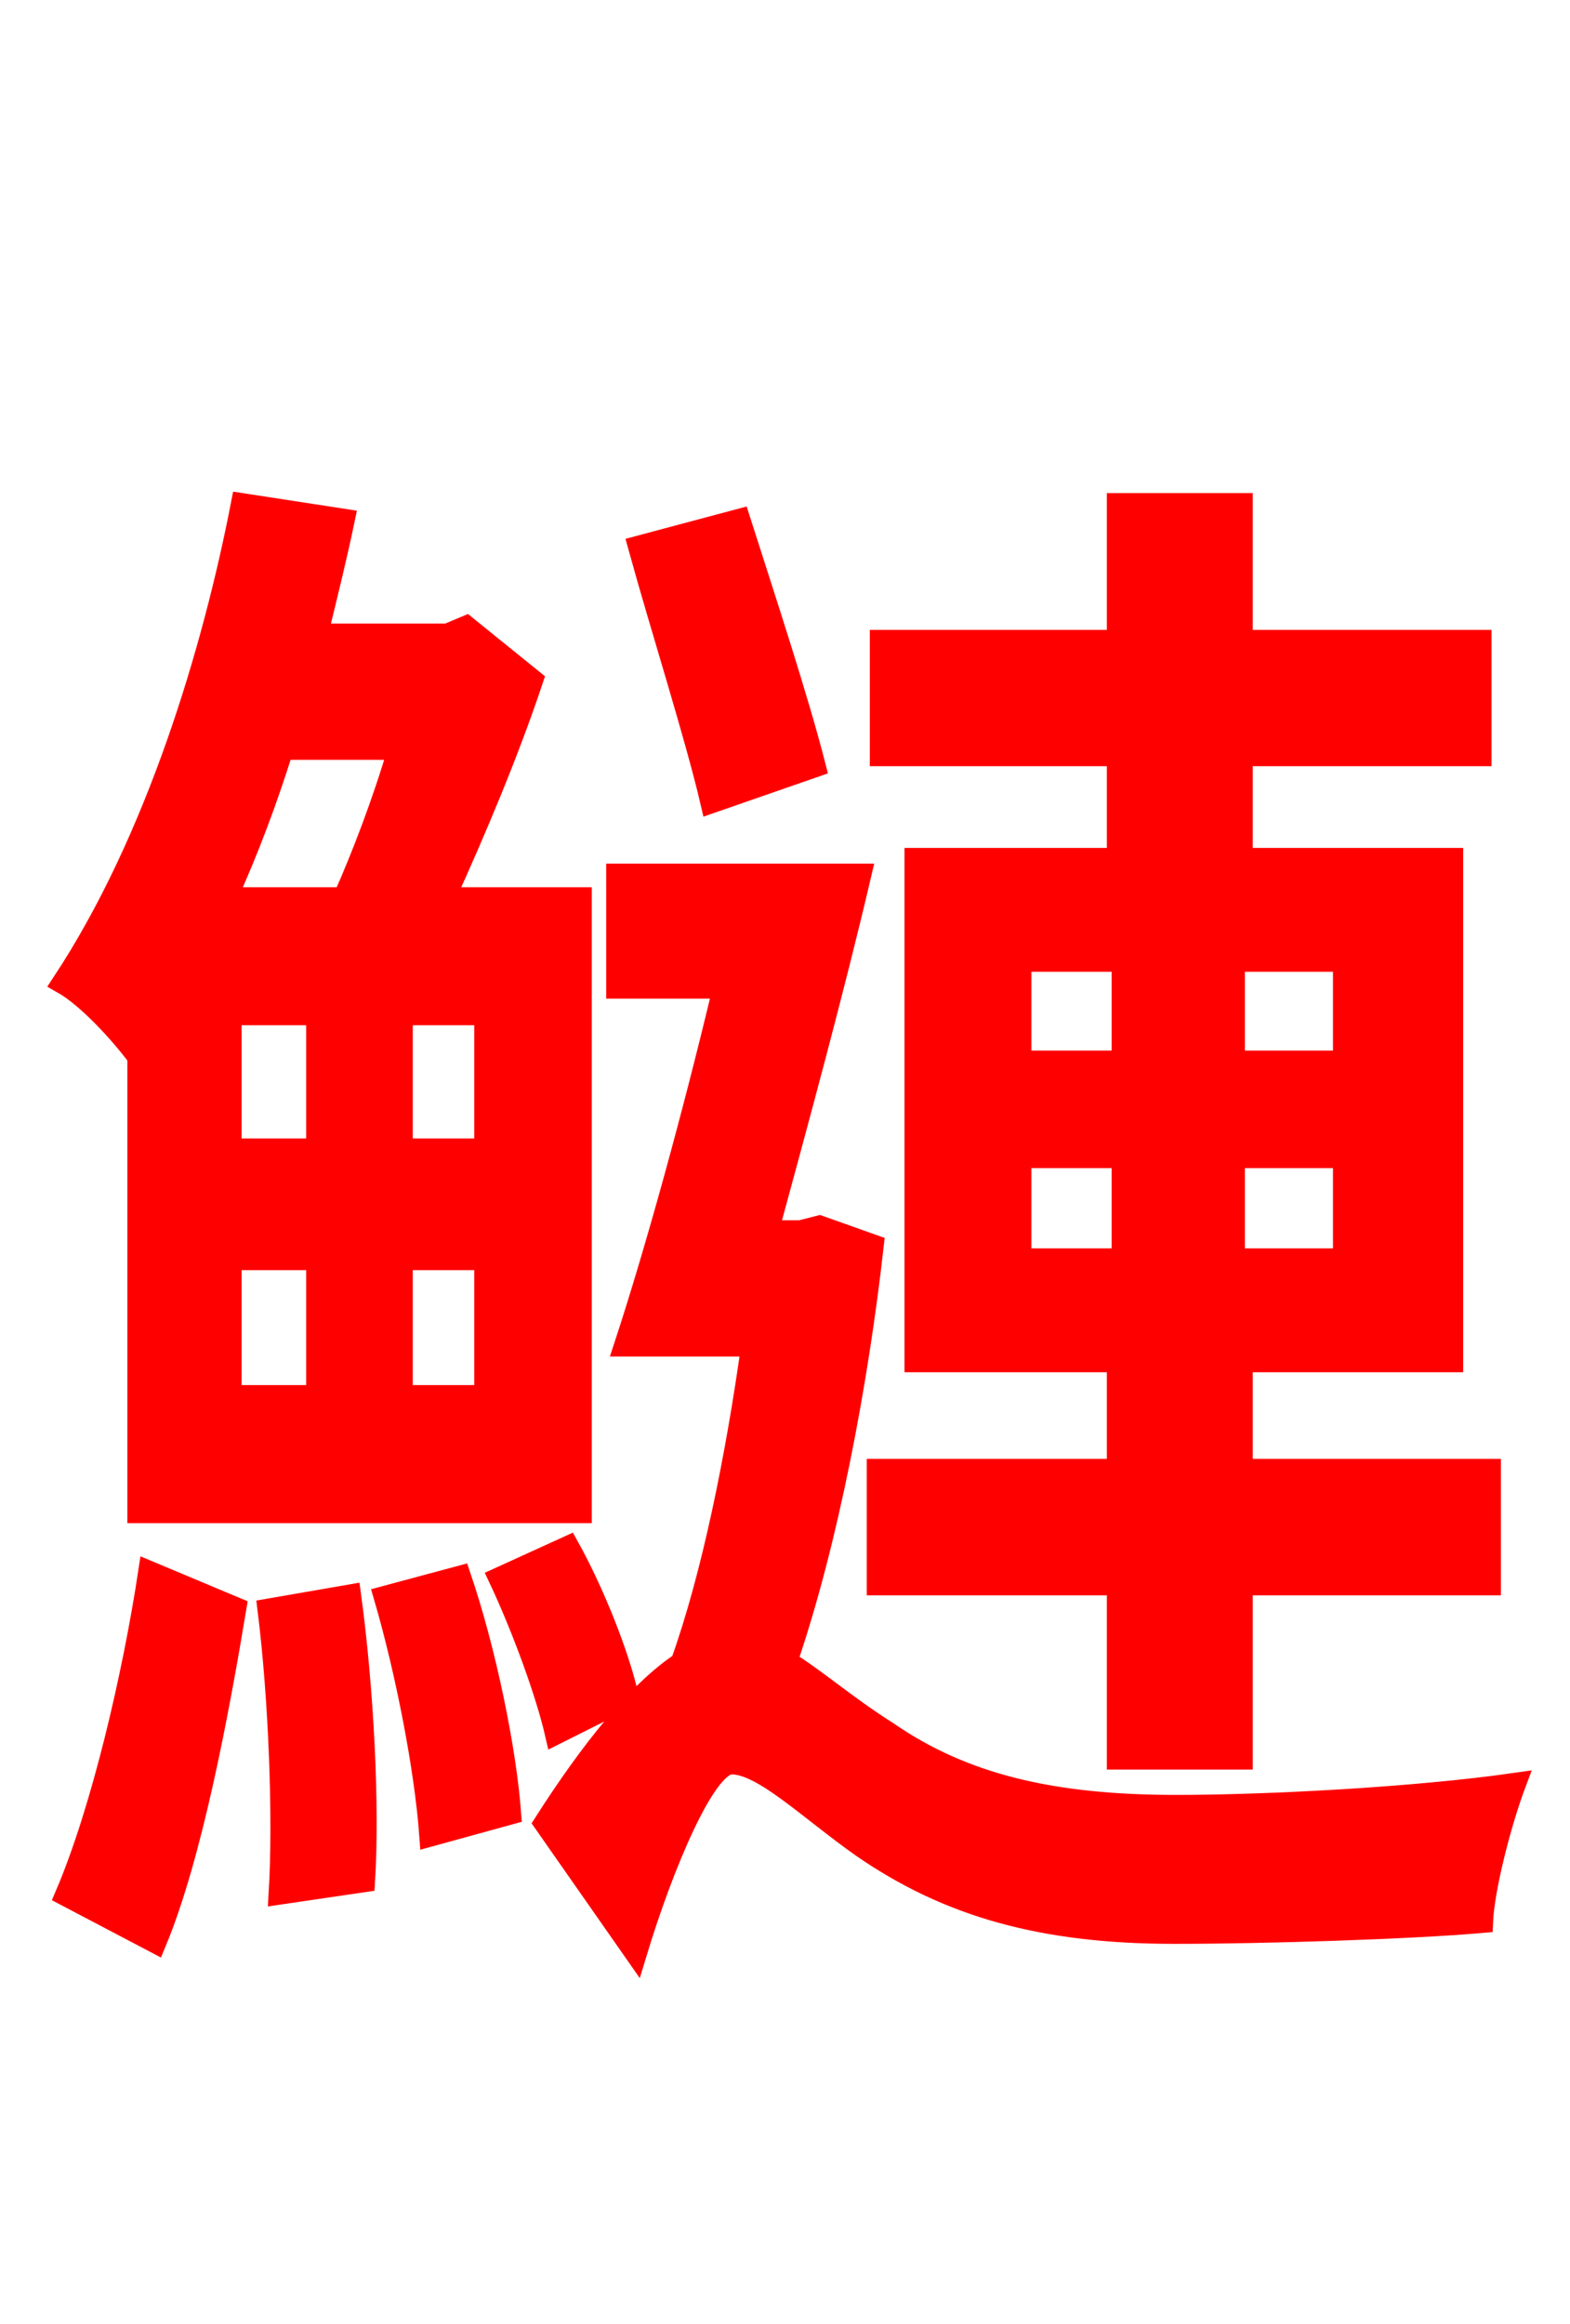 <svg xmlns="http://www.w3.org/2000/svg" xmlns:xlink="http://www.w3.org/1999/xlink" width="72" height="106.56"><path fill="red" stroke="red" d="M46.80 53.06L51.48 53.06L51.48 57.74L46.80 57.74ZM46.80 44.06L51.48 44.06L51.48 48.67L46.80 48.67ZM61.63 48.67L56.59 48.67L56.59 44.06L61.63 44.06ZM61.63 57.74L56.59 57.74L56.59 53.06L61.63 53.06ZM51.26 80.64L56.95 80.64L56.95 72.65L68.33 72.65L68.33 67.39L56.95 67.39L56.95 62.42L66.60 62.42L66.60 39.38L56.95 39.38L56.95 34.63L67.90 34.63L67.90 29.38L56.95 29.38L56.95 23.11L51.26 23.11L51.26 29.38L40.39 29.38L40.39 34.63L51.26 34.63L51.26 39.38L41.98 39.38L41.98 62.42L51.26 62.42L51.26 67.39L40.25 67.39L40.25 72.65L51.26 72.65ZM37.37 35.14C36.58 32.04 35.06 27.43 33.91 23.83L29.30 25.06C30.31 28.73 31.90 33.70 32.62 36.79ZM18.29 34.34C17.57 36.79 16.63 39.24 15.77 41.18L10.37 41.18C11.38 38.95 12.24 36.65 12.96 34.34ZM22.25 52.70L18.43 52.70L18.43 46.51L22.25 46.51ZM22.25 64.01L18.43 64.01L18.43 57.74L22.25 57.74ZM10.58 52.70L10.58 46.51L14.54 46.51L14.54 52.70ZM14.54 57.74L14.54 64.01L10.58 64.01L10.58 57.74ZM6.34 69.34L26.64 69.34L26.64 41.18L20.38 41.18C21.82 38.02 23.33 34.42 24.41 31.18L21.38 28.73L20.52 29.09L14.54 29.09C14.98 27.29 15.41 25.56 15.77 23.83L11.09 23.11C9.79 29.81 7.20 38.52 2.88 45.07C4.03 45.72 5.54 47.38 6.34 48.46ZM22.90 72.36C23.98 74.66 25.06 77.62 25.49 79.49L28.80 77.83C28.37 75.89 27.22 73.01 26.06 70.92ZM7.13 89.06C8.78 85.10 10.01 78.48 10.80 73.73L6.84 72.07C6.12 76.82 4.68 83.02 3.02 86.90ZM12.31 73.80C12.82 77.90 13.03 83.38 12.82 86.83L16.70 86.26C16.92 82.73 16.63 77.33 16.06 73.15ZM17.64 73.22C18.65 76.68 19.51 81.14 19.73 84.17L23.40 83.16C23.18 80.21 22.25 75.67 21.10 72.29ZM37.58 56.23L36.72 56.45L35.21 56.45C36.58 51.41 38.23 45.36 39.46 40.10L28.30 40.10L28.30 45.29L33.19 45.29C31.82 51.05 30.10 57.31 28.66 61.70L34.49 61.70C33.77 66.82 32.69 72.22 31.25 76.25C29.30 77.54 27.14 80.21 24.98 83.59L29.16 89.57C30.38 85.54 32.33 80.86 33.55 80.86C34.99 80.86 37.08 82.94 39.53 84.67C43.49 87.41 47.81 88.63 53.86 88.63C57.96 88.63 64.66 88.42 67.97 88.13C68.04 86.54 68.83 83.52 69.48 81.79C64.94 82.44 58.18 82.80 53.93 82.80C48.31 82.80 44.21 81.86 40.68 79.42C38.74 78.19 37.37 76.97 36.07 76.18C37.94 70.70 39.31 63.50 40.03 57.10Z"/></svg>
